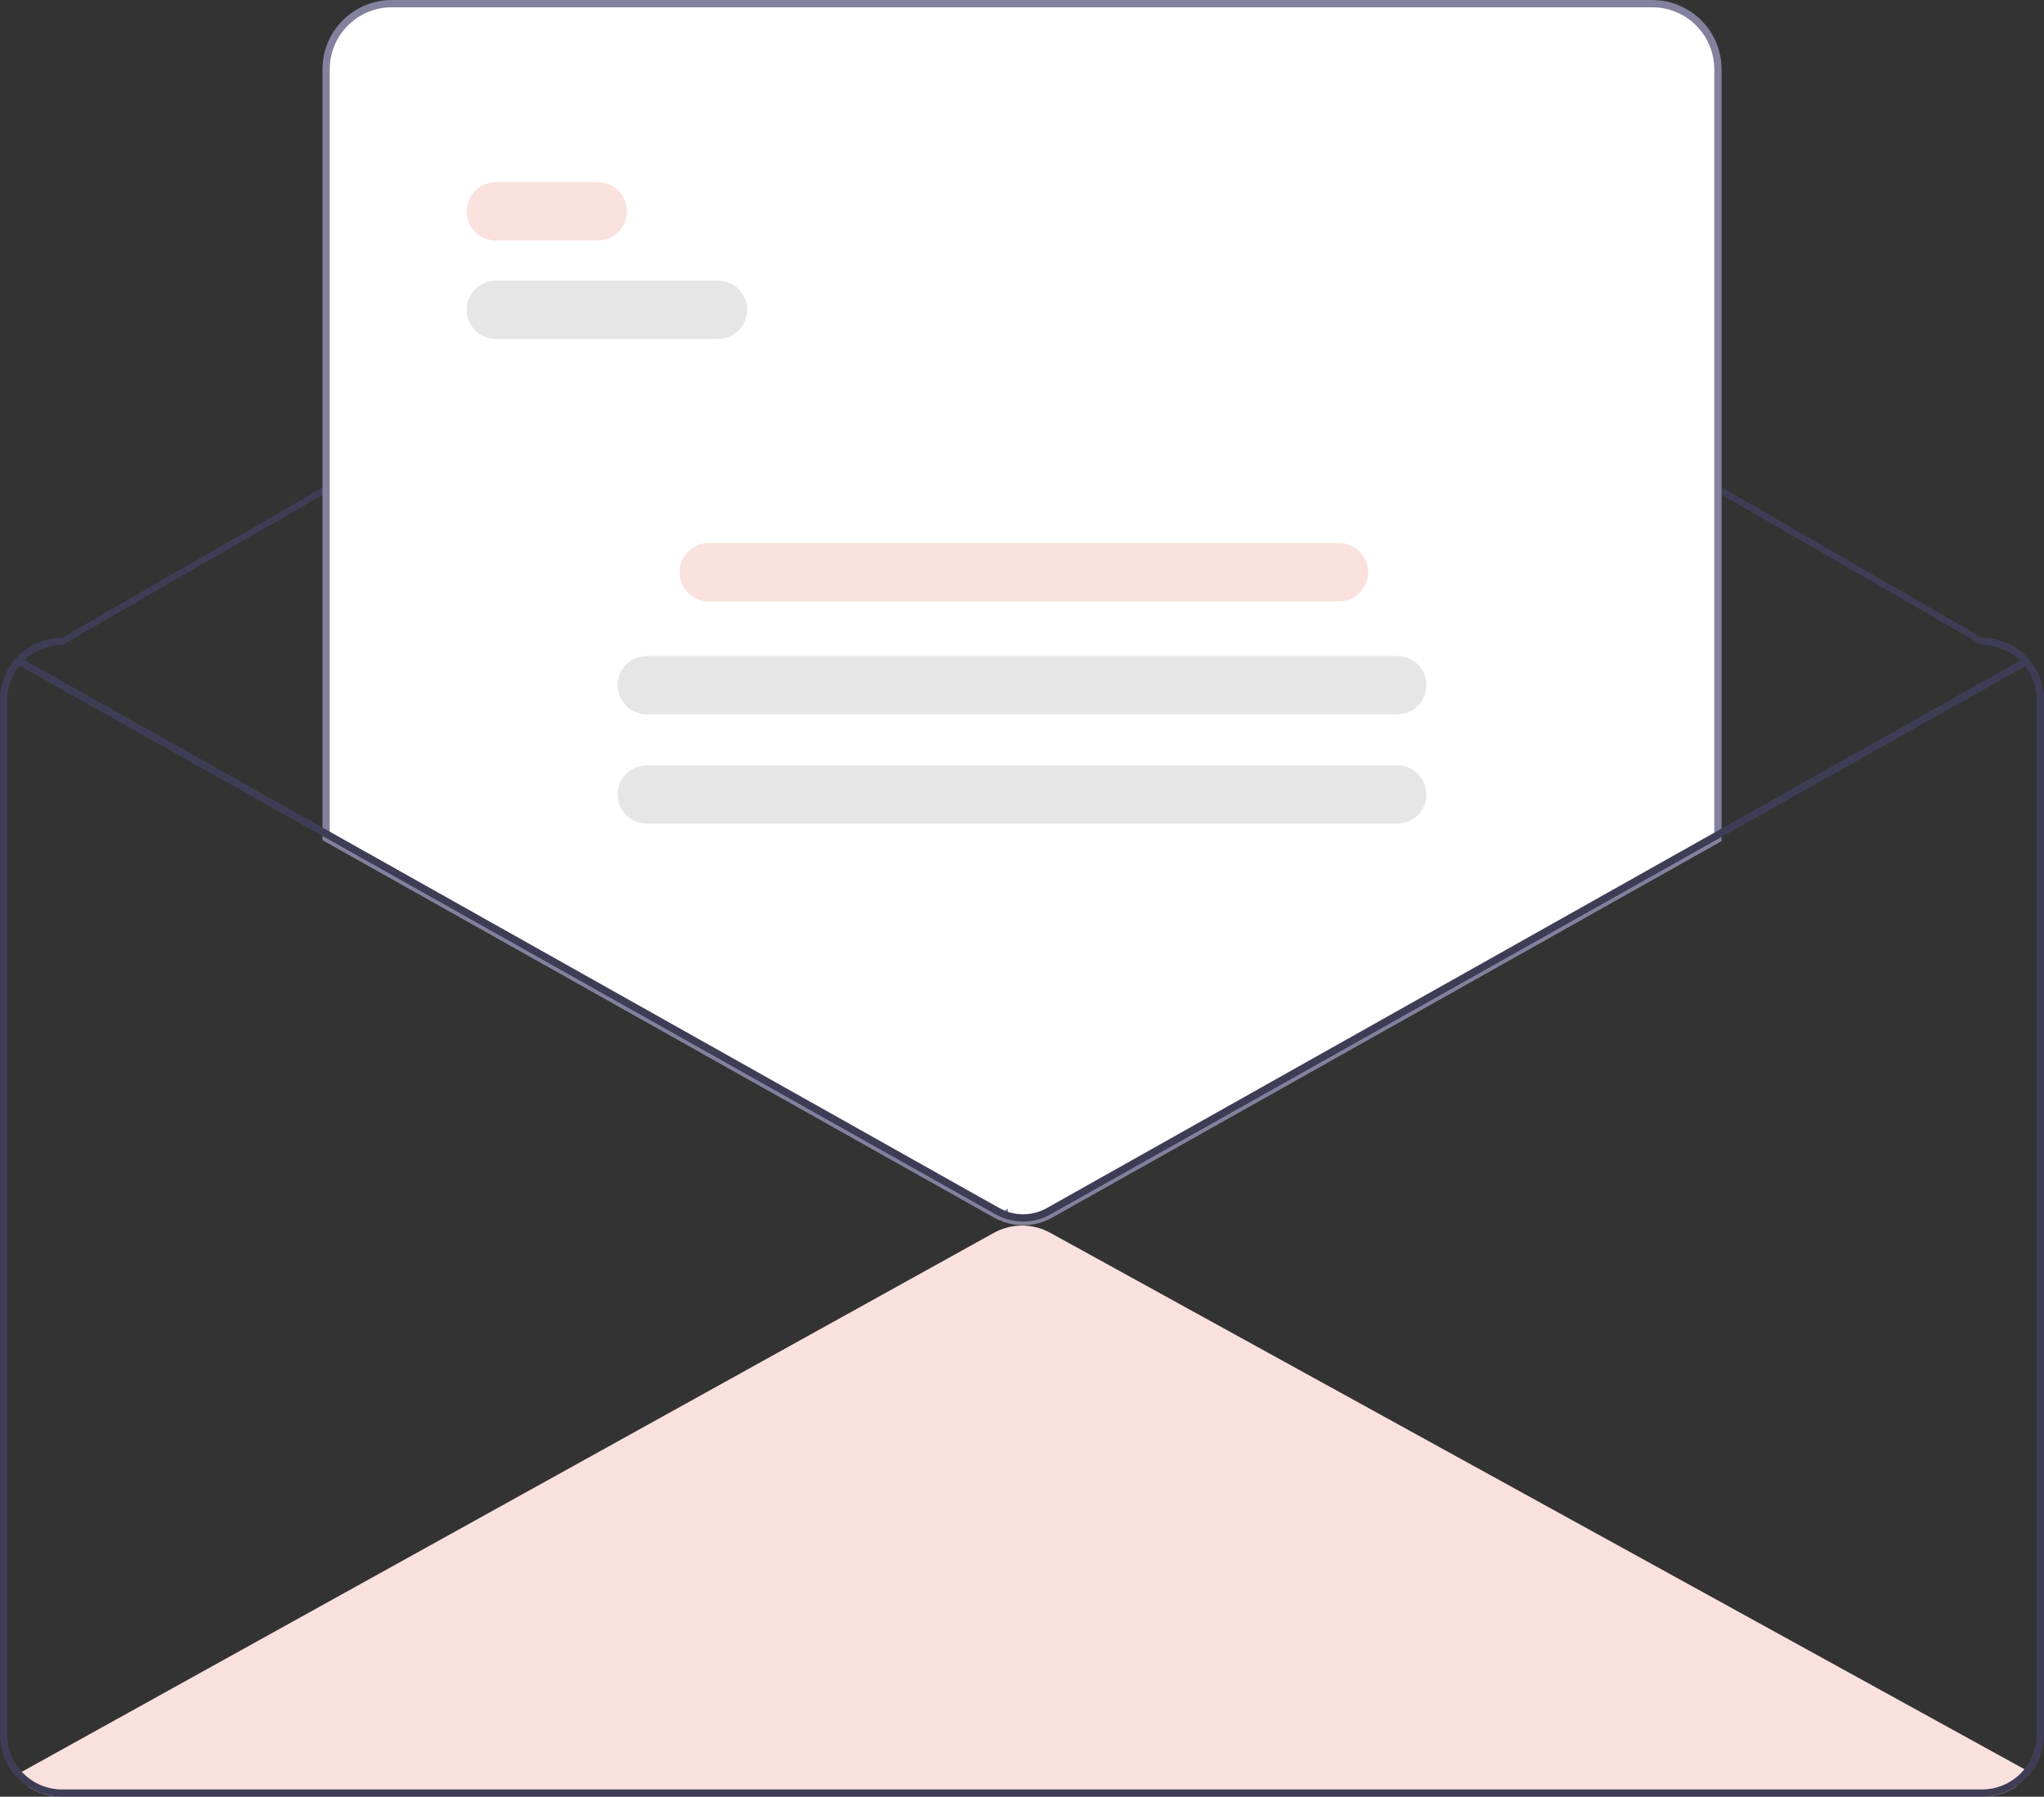<svg width="215" height="189" viewBox="0 0 215 189" fill="none" xmlns="http://www.w3.org/2000/svg">
<rect x="0" y="0" width="215" height="189" fill="#333333" stroke="none"/>
<g id="undraw_Opened_re_i38e (1) 1" clip-path="url(#clip0)">
<path id="Vector" d="M213.287 186.297C212.912 186.822 212.532 187.344 212.157 187.861C211.077 188.605 209.796 189.003 208.485 189H6.516C5.263 189.001 4.037 188.639 2.986 187.957C2.637 187.497 2.292 187.033 1.943 186.569L2.292 186.378L104.538 129.685C105.445 129.184 106.465 128.92 107.501 128.918C108.538 128.917 109.558 129.178 110.467 129.678L212.942 186.106L213.287 186.297Z" fill="#FAE1DD"/>
<path id="Vector_2" d="M208.485 67.089L119.872 15.898C116.145 13.745 111.917 12.611 107.613 12.608C103.309 12.606 99.08 13.737 95.351 15.886L6.515 67.089C4.788 67.092 3.132 67.779 1.911 69.001C0.69 70.222 0.002 71.879 0 73.606V182.483C0.002 184.211 0.689 185.867 1.91 187.089C3.132 188.311 4.788 188.998 6.515 189H208.485C210.212 188.997 211.867 188.31 213.089 187.088C214.31 185.866 214.997 184.21 215 182.483V73.606C214.998 71.879 214.31 70.222 213.089 69.001C211.868 67.779 210.212 67.092 208.485 67.089ZM214.234 182.483C214.23 184.007 213.623 185.467 212.546 186.545C211.468 187.623 210.008 188.23 208.485 188.233H6.515C4.991 188.231 3.531 187.624 2.453 186.546C1.376 185.468 0.769 184.007 0.766 182.483V73.606C0.768 72.082 1.375 70.62 2.452 69.542C3.53 68.464 4.991 67.858 6.515 67.856L95.351 16.653C99.08 14.503 103.309 13.373 107.613 13.375C111.917 13.377 116.145 14.512 119.872 16.665L208.485 67.856C210.009 67.858 211.47 68.464 212.548 69.542C213.625 70.62 214.232 72.082 214.234 73.606V182.483Z" fill="#3F3D56"/>
<g id="letter">
<path id="Vector_3" d="M107.616 128.689C106.948 128.691 106.285 128.58 105.655 128.36L105.539 128.319L105.515 128.061C105.443 128.096 105.37 128.131 105.297 128.163L105.22 128.197L105.143 128.163C104.982 128.092 104.821 128.011 104.666 127.924L34.109 88.263V7.284C34.111 5.404 34.859 3.601 36.188 2.271C37.517 0.942 39.32 0.194 41.199 0.192H173.802C175.682 0.194 177.484 0.942 178.813 2.271C180.142 3.601 180.89 5.404 180.892 7.284V88.367L180.794 88.422L110.565 127.924C109.663 128.427 108.648 128.69 107.616 128.689V128.689Z" fill="white"/>
<path id="Vector_4" d="M107.616 128.88C106.927 128.883 106.242 128.768 105.591 128.54L105.359 128.459L105.349 128.349L105.22 128.406L105.066 128.338C104.899 128.265 104.733 128.181 104.573 128.091L33.918 88.376V7.284C33.92 5.353 34.688 3.501 36.053 2.136C37.418 0.77 39.269 0.002 41.2 0H173.802C175.733 0.002 177.583 0.77 178.949 2.136C180.314 3.501 181.082 5.353 181.084 7.284V88.479L110.659 128.091C109.729 128.61 108.681 128.882 107.616 128.88V128.88ZM106.078 127.893C107.487 128.297 108.998 128.128 110.283 127.423L180.317 88.031V7.284C180.315 5.556 179.628 3.9 178.407 2.678C177.185 1.456 175.529 0.769 173.802 0.767H41.2C39.472 0.769 37.816 1.456 36.595 2.678C35.373 3.9 34.686 5.556 34.684 7.284V87.927L39.279 90.508L104.948 127.423C105.038 127.473 105.129 127.521 105.221 127.565C105.313 127.521 105.403 127.473 105.492 127.423L106.009 127.132L106.078 127.893Z" fill="#83819D"/>
<path id="Vector_5" d="M213.302 69.918L185.49 85.56L180.7 88.255L110.47 127.757C109.597 128.244 108.614 128.499 107.615 128.497C106.969 128.499 106.328 128.391 105.718 128.179C105.548 128.125 105.382 128.061 105.22 127.987C105.063 127.918 104.909 127.841 104.76 127.757L39.091 90.843L34.3 88.151L1.755 69.857C1.667 69.806 1.602 69.723 1.575 69.624C1.547 69.526 1.56 69.421 1.61 69.332C1.66 69.244 1.742 69.179 1.84 69.151C1.938 69.124 2.042 69.137 2.131 69.186L34.3 87.27L39.091 89.961L105.135 127.086C105.354 127.209 105.583 127.316 105.818 127.404C105.917 127.443 106.021 127.477 106.124 127.508C106.78 127.709 107.47 127.776 108.153 127.703C108.835 127.631 109.496 127.421 110.095 127.086L180.7 87.377L185.49 84.682L212.927 69.251C212.97 69.227 213.019 69.211 213.069 69.205C213.118 69.199 213.169 69.203 213.217 69.216C213.266 69.23 213.311 69.253 213.351 69.284C213.39 69.315 213.423 69.353 213.448 69.397C213.472 69.441 213.488 69.489 213.494 69.539C213.5 69.589 213.496 69.64 213.483 69.688C213.469 69.736 213.447 69.782 213.415 69.821C213.384 69.861 213.346 69.894 213.302 69.918V69.918Z" fill="#3F3D56"/>
<path id="Vector_6" d="M62.881 25.302H52.15C51.337 25.302 50.557 24.979 49.982 24.404C49.407 23.829 49.084 23.049 49.084 22.235C49.084 21.422 49.407 20.642 49.982 20.067C50.557 19.491 51.337 19.168 52.15 19.168H62.881C63.694 19.168 64.474 19.491 65.049 20.067C65.624 20.642 65.947 21.422 65.947 22.235C65.947 23.049 65.624 23.829 65.049 24.404C64.474 24.979 63.694 25.302 62.881 25.302Z" fill="#FAE1DD"/>
<path id="Vector_7" d="M75.528 35.653H52.15C51.337 35.653 50.557 35.33 49.982 34.755C49.407 34.18 49.084 33.4 49.084 32.586C49.084 31.773 49.407 30.993 49.982 30.418C50.557 29.842 51.337 29.519 52.15 29.519H75.528C76.341 29.519 77.121 29.842 77.696 30.418C78.271 30.993 78.594 31.773 78.594 32.586C78.594 33.4 78.271 34.18 77.696 34.755C77.121 35.33 76.341 35.653 75.528 35.653Z" fill="#E6E6E6"/>
<path id="Vector_8" d="M140.842 63.256H74.541C73.727 63.256 72.948 62.932 72.373 62.357C71.798 61.782 71.475 61.002 71.475 60.189C71.475 59.375 71.798 58.595 72.373 58.02C72.948 57.445 73.727 57.122 74.541 57.122H140.842C141.655 57.122 142.435 57.445 143.01 58.02C143.585 58.595 143.908 59.375 143.908 60.189C143.908 61.002 143.585 61.782 143.01 62.357C142.435 62.932 141.655 63.256 140.842 63.256Z" fill="#FAE1DD"/>
<path id="Vector_9" d="M146.975 75.14H68.027C67.214 75.14 66.434 74.817 65.859 74.242C65.284 73.666 64.961 72.886 64.961 72.073C64.961 71.26 65.284 70.48 65.859 69.904C66.434 69.329 67.214 69.006 68.027 69.006H146.975C147.788 69.006 148.568 69.329 149.143 69.904C149.718 70.48 150.041 71.26 150.041 72.073C150.041 72.886 149.718 73.666 149.143 74.242C148.568 74.817 147.788 75.14 146.975 75.14Z" fill="#E6E6E6"/>
<path id="Vector_10" d="M146.975 86.641H68.027C67.214 86.641 66.434 86.318 65.859 85.743C65.284 85.168 64.961 84.387 64.961 83.574C64.961 82.761 65.284 81.981 65.859 81.405C66.434 80.83 67.214 80.507 68.027 80.507H146.975C147.788 80.507 148.568 80.83 149.143 81.405C149.718 81.981 150.041 82.761 150.041 83.574C150.041 84.387 149.718 85.168 149.143 85.743C148.568 86.318 147.788 86.641 146.975 86.641Z" fill="#E6E6E6"/>
</g>
</g>
<defs>
<clipPath id="clip0">
<rect width="215" height="189" fill="white"/>
</clipPath>
</defs>
</svg>
